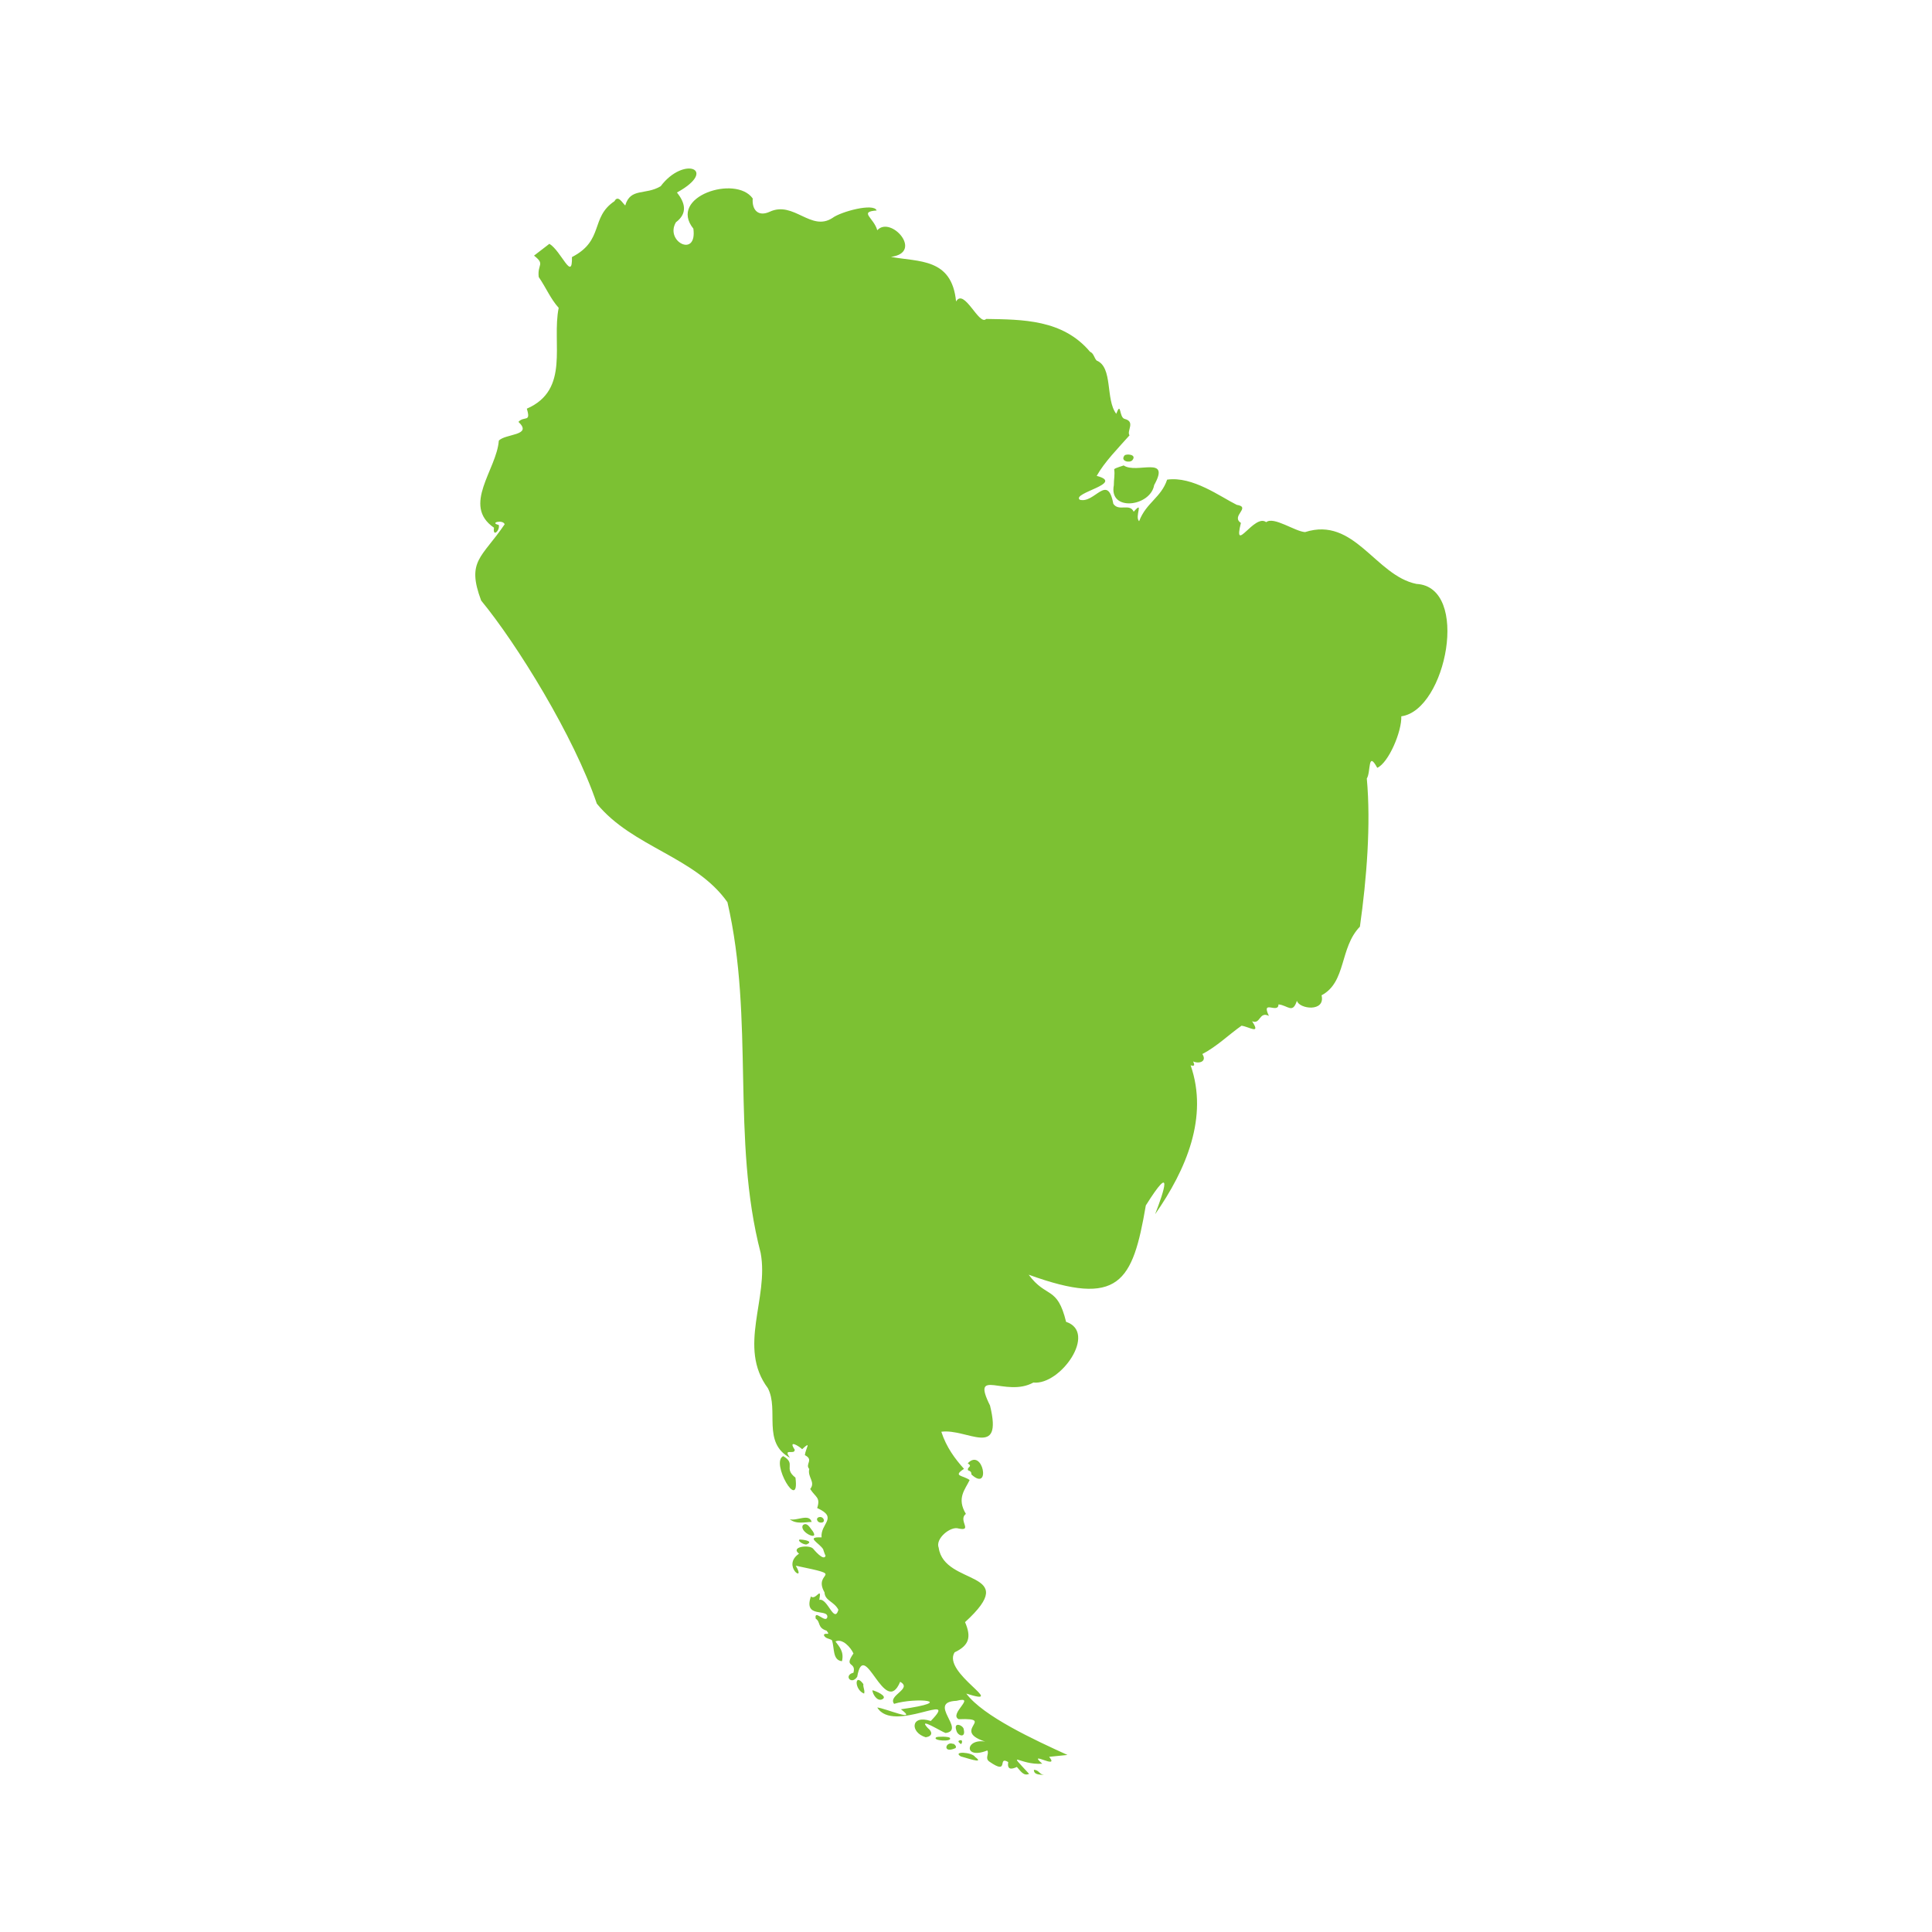 <svg xmlns="http://www.w3.org/2000/svg" xmlns:xlink="http://www.w3.org/1999/xlink" width="1024" zoomAndPan="magnify" viewBox="0 0 768 768" height="1024" preserveAspectRatio="xMidYMid meet" version="1.0"><path fill="#7cc133" d="M 447.004 181.07 C 445.18 183.355 449.164 184.188 450.164 182.898 C 452.031 180.531 447.586 180.324 447.004 181.07 Z M 442.895 186.555 C 443.266 188.672 442.727 190.707 442.77 192.867 C 440.691 203.543 457.348 201.422 458.801 192.824 C 465.488 180.82 451.781 188.547 446.672 185.016 C 446.672 185.098 443.184 186.012 442.895 186.555 Z M 384.699 581.688 C 386.859 583.102 384.285 583.02 384.824 584.473 C 385.699 584.805 386.156 585.012 386.156 586.133 C 394.047 593.32 390.723 575.293 384.699 581.688 Z M 383.121 687.566 C 383.164 685.945 378.926 684.117 380.133 687.773 C 380.59 690.059 383.953 691.098 383.121 687.566 Z M 379.176 693.379 C 375.977 691.637 374.273 697.367 379.801 694.918 C 380.547 694.168 379.176 693.258 378.719 692.84 C 378.844 693.008 379.012 693.215 379.176 693.379 Z M 381.836 693.215 C 382.293 693.629 382.957 691.512 381.754 691.762 C 380.133 692.051 381.586 692.922 381.836 693.215 Z M 372.156 690.598 C 370.328 691.969 378.762 692.551 377.598 690.848 C 377.184 690.223 372.613 690.266 372.156 690.598 Z M 381.918 698.199 C 383.082 698.406 392.012 701.648 387.609 698.406 C 386.445 696.453 378.43 696.039 381.918 698.199 Z M 410.992 703.516 C 410.953 705.551 413.195 705.383 415.023 705.594 C 413.07 705.301 413.113 703.641 410.992 703.516 Z M 346.777 671.906 C 346.863 673.402 348.648 676.434 350.641 675.52 C 353.301 674.316 347.816 672.031 346.777 671.906 Z M 343.207 669.457 C 339.676 664.637 339.508 671.699 343.496 673.234 C 343.914 671.949 343 670.742 343.207 669.457 Z M 317.828 612.012 C 316.746 612.551 320.152 614.586 320.984 613.754 C 323.434 612.551 318.906 611.93 317.828 612.012 Z M 322.395 607.773 C 321.73 606.902 320.609 605.031 319.156 606.277 C 317.453 609.188 327.008 613.34 322.395 607.773 Z M 322.645 604.992 C 321.648 601.461 316.707 604.742 313.922 603.91 C 316.539 606.031 319.988 605.031 322.645 604.992 Z M 326.633 605.242 C 328.254 605.031 327.422 602.996 326.051 603.039 C 323.934 603.039 324.68 605.488 326.633 605.242 Z M 316.207 587.379 C 311.266 583.559 316.664 581.98 311.348 578.824 C 306.113 581.273 318.035 601.586 316.207 587.379 Z M 212.285 101.613 C 216.852 105.184 213.531 104.895 214.152 110.125 C 217.145 114.488 218.805 118.723 222.086 122.379 C 219.219 136.543 226.738 154.902 209.418 162.461 C 211.16 168.109 208.379 165.203 206.094 167.695 C 211.949 173.262 200.902 172.305 198.285 175.172 C 197.453 186.68 183.457 200.926 196.375 209.773 C 195.75 213.801 198.91 210.77 198.242 208.652 C 194.383 207.82 199.906 206.406 200.613 208.402 C 191.559 221.777 185.328 222.855 191.266 238.723 C 205.43 255.918 228.191 292.68 237.246 319.469 C 251.453 336.832 276.457 340.57 289.168 358.641 C 300.008 405.574 290.578 452.637 302.375 498.078 C 305.742 516.188 293.07 535.5 305.242 551.824 C 309.77 560.547 302.832 573.383 314.008 579.488 C 311.059 575.418 315.957 578.531 315.918 576.289 C 313.133 572.094 317.578 574.836 318.867 576.082 C 322.812 572.387 320.195 575.875 319.945 578.449 C 323.641 580.277 319.902 582.023 321.691 583.934 C 320.902 587.215 324.309 589.125 322.062 591.906 C 324.266 595.312 326.219 595.188 324.848 599.469 C 333.402 603.371 326.012 605.613 326.59 611.137 C 320.027 610.848 325.555 613.258 327.215 615.832 C 327.133 615.664 328.129 618.781 328.211 618.324 C 327.59 621.023 323.309 615.707 323.188 615.582 C 321.566 613.922 314.047 614.875 317.621 617.617 C 310.477 622.477 320.695 629.664 316.332 622.395 C 337.434 626.758 322.812 624.348 327.754 632.988 C 327.922 636.395 331.574 636.559 333.277 639.922 C 331.574 645.656 328.961 635.062 325.68 635.977 C 326.758 630.121 324.266 636.395 322.355 634.605 C 319.238 643.535 329.293 639.219 328.875 642.871 C 328.211 645.488 323.52 639.426 324.266 643.453 C 326.301 644.742 324.805 647.027 328.586 648.23 C 330.414 650.516 327.836 648.688 327.504 649.977 C 328.047 651.43 329.832 651.348 330.703 652.012 C 331.785 655 330.828 659.945 334.691 660.359 C 335.648 656.414 333.445 654.418 332.117 652.508 C 334.898 651.18 338.18 654.875 339.262 657.285 C 335.23 663.102 340.465 660.359 339.262 664.93 C 335.23 665.926 338.387 670.039 340.754 666.547 C 343.539 650.434 351.723 683.246 357.828 668.543 C 362.895 671.324 352.801 673.941 355.418 677.305 C 363.973 674.648 381.086 676.227 358.117 679.465 C 365.43 684.906 351.68 678.969 348.73 678.762 C 355.086 689.27 382 671.781 369.996 684.117 C 361.855 681.461 361.73 688.73 368.004 690.598 C 370.66 690.184 370.828 688.52 368.793 686.902 C 364.43 682.125 374.523 688.562 375.895 688.895 C 384.203 687.73 368.254 676.602 380.215 676.102 C 388.523 673.984 376.977 681.336 381.086 683.41 C 397.16 682.789 375.438 688.438 394.547 693.133 C 383.871 688.938 381.961 700.066 392.469 695.832 C 393.34 697.16 391.348 698.945 393.301 700.277 C 401.441 705.926 396.289 697.785 400.777 700.441 C 400.32 703.391 401.855 703.516 404.223 702.395 C 405.469 703.641 406.797 706.215 409.082 705.137 C 399.738 695 405.219 701.77 414.316 701.105 C 407.961 695.457 421.461 703.805 417.059 698.363 C 419.344 698.156 422.043 697.867 424.328 697.617 C 411.285 691.676 390.848 682.25 384.121 673.234 C 401.355 678.676 374.316 664.93 379.469 656.828 C 385.324 654.047 386.156 650.723 383.621 644.824 C 406.465 623.934 375.398 630.703 373.152 615.293 C 371.66 611.594 377.973 606.527 381.047 607.609 C 386.859 608.812 380.715 604.285 383.953 601.793 C 380.172 595.52 383.664 592.113 385.449 588.336 C 382.789 586.383 378.555 586.922 383.207 583.891 C 379.633 579.902 376.227 575.375 374.191 569.145 C 384.367 567.734 398.824 580.195 393.547 558.719 C 385.863 543.227 399.695 555.688 410.785 549.582 C 421.543 550.746 436.371 529.645 423.785 525.449 C 420.258 510.996 415.977 516.27 408.918 506.715 C 444.887 519.758 450.246 509.789 455.48 479.176 C 466.609 461.484 462.746 473.527 459.176 482.668 C 471.555 464.93 480.441 444.039 473.297 423.477 C 475.207 424.059 474.75 423.062 474.297 421.941 C 476.828 423.02 479.859 421.898 477.949 418.992 C 483.723 416 488.5 411.266 493.527 407.734 C 496.602 408.148 501.336 411.516 497.723 405.949 C 501.129 407.402 500.465 401.879 504.41 403.832 C 501.168 397.059 508.148 403.207 508.23 399.262 C 511.969 399.637 513.836 403.164 515.539 397.809 C 516.414 401.129 526.965 402.461 525.344 395.648 C 535.27 390.371 532.445 376.75 540.586 368.359 C 543.285 349.211 544.988 327.695 543.328 309.461 C 544.988 306.969 543.621 298.121 547.48 305.223 C 552.008 303.188 557.285 290.727 557.035 284.746 C 574.938 282.336 584.531 233.242 563.059 232.117 C 546.734 228.797 538.426 205.203 518.781 211.516 C 514.75 211.266 506.32 205.16 503.328 207.57 C 498.676 204 490.078 220.738 493.277 207.863 C 489.125 205.121 497.555 201.633 491.617 200.676 C 485.137 197.477 474.086 189.211 463.953 190.664 C 461.543 197.852 455.645 199.762 452.82 207.195 C 450.91 205.41 454.898 198.641 450.66 203.418 C 449.082 199.887 444.723 203.5 442.562 200.262 C 440.234 187.883 435.125 200.387 429.188 198.641 C 426.07 195.859 447.379 192.16 435.957 189.172 C 439.031 183.645 444.512 178.121 449 173.055 C 447.754 171.309 451.492 167.656 447.09 166.531 C 444.762 165.992 445.758 159.18 443.723 164.496 C 439.363 158.766 442.52 145.973 435.914 143.312 C 434.918 142.234 434.793 140.449 433.297 139.824 C 422.457 126.949 406.508 127.031 392.012 126.781 C 389.227 129.73 383.246 114.281 380.051 119.848 C 378.387 102.441 365.137 104.188 354.172 102.109 C 367.297 100.406 354.129 85.578 348.73 91.52 C 347.316 86.492 341.297 84.207 348.48 83.668 C 347.359 80.594 334.277 84.125 330.953 86.617 C 322.395 92.266 315.5 79.723 305.988 84.168 C 301.379 86.285 298.844 83.418 299.219 78.891 C 292.488 69.379 265.41 78.145 275.625 90.895 C 277.203 102.691 264.164 96.004 268.691 88.359 C 273.508 84.707 272.262 80.512 269.105 76.523 C 285.68 67.426 271.848 61.777 262.625 74.031 C 256.52 77.688 250.621 74.531 248.543 81.676 C 247.422 80.719 245.68 77.312 244.266 79.973 C 234.547 86.492 240.277 95.547 227.359 102.191 C 227.57 112.203 223.125 99.785 218.391 96.918 " fill-opacity="1" fill-rule="nonzero"/></svg>